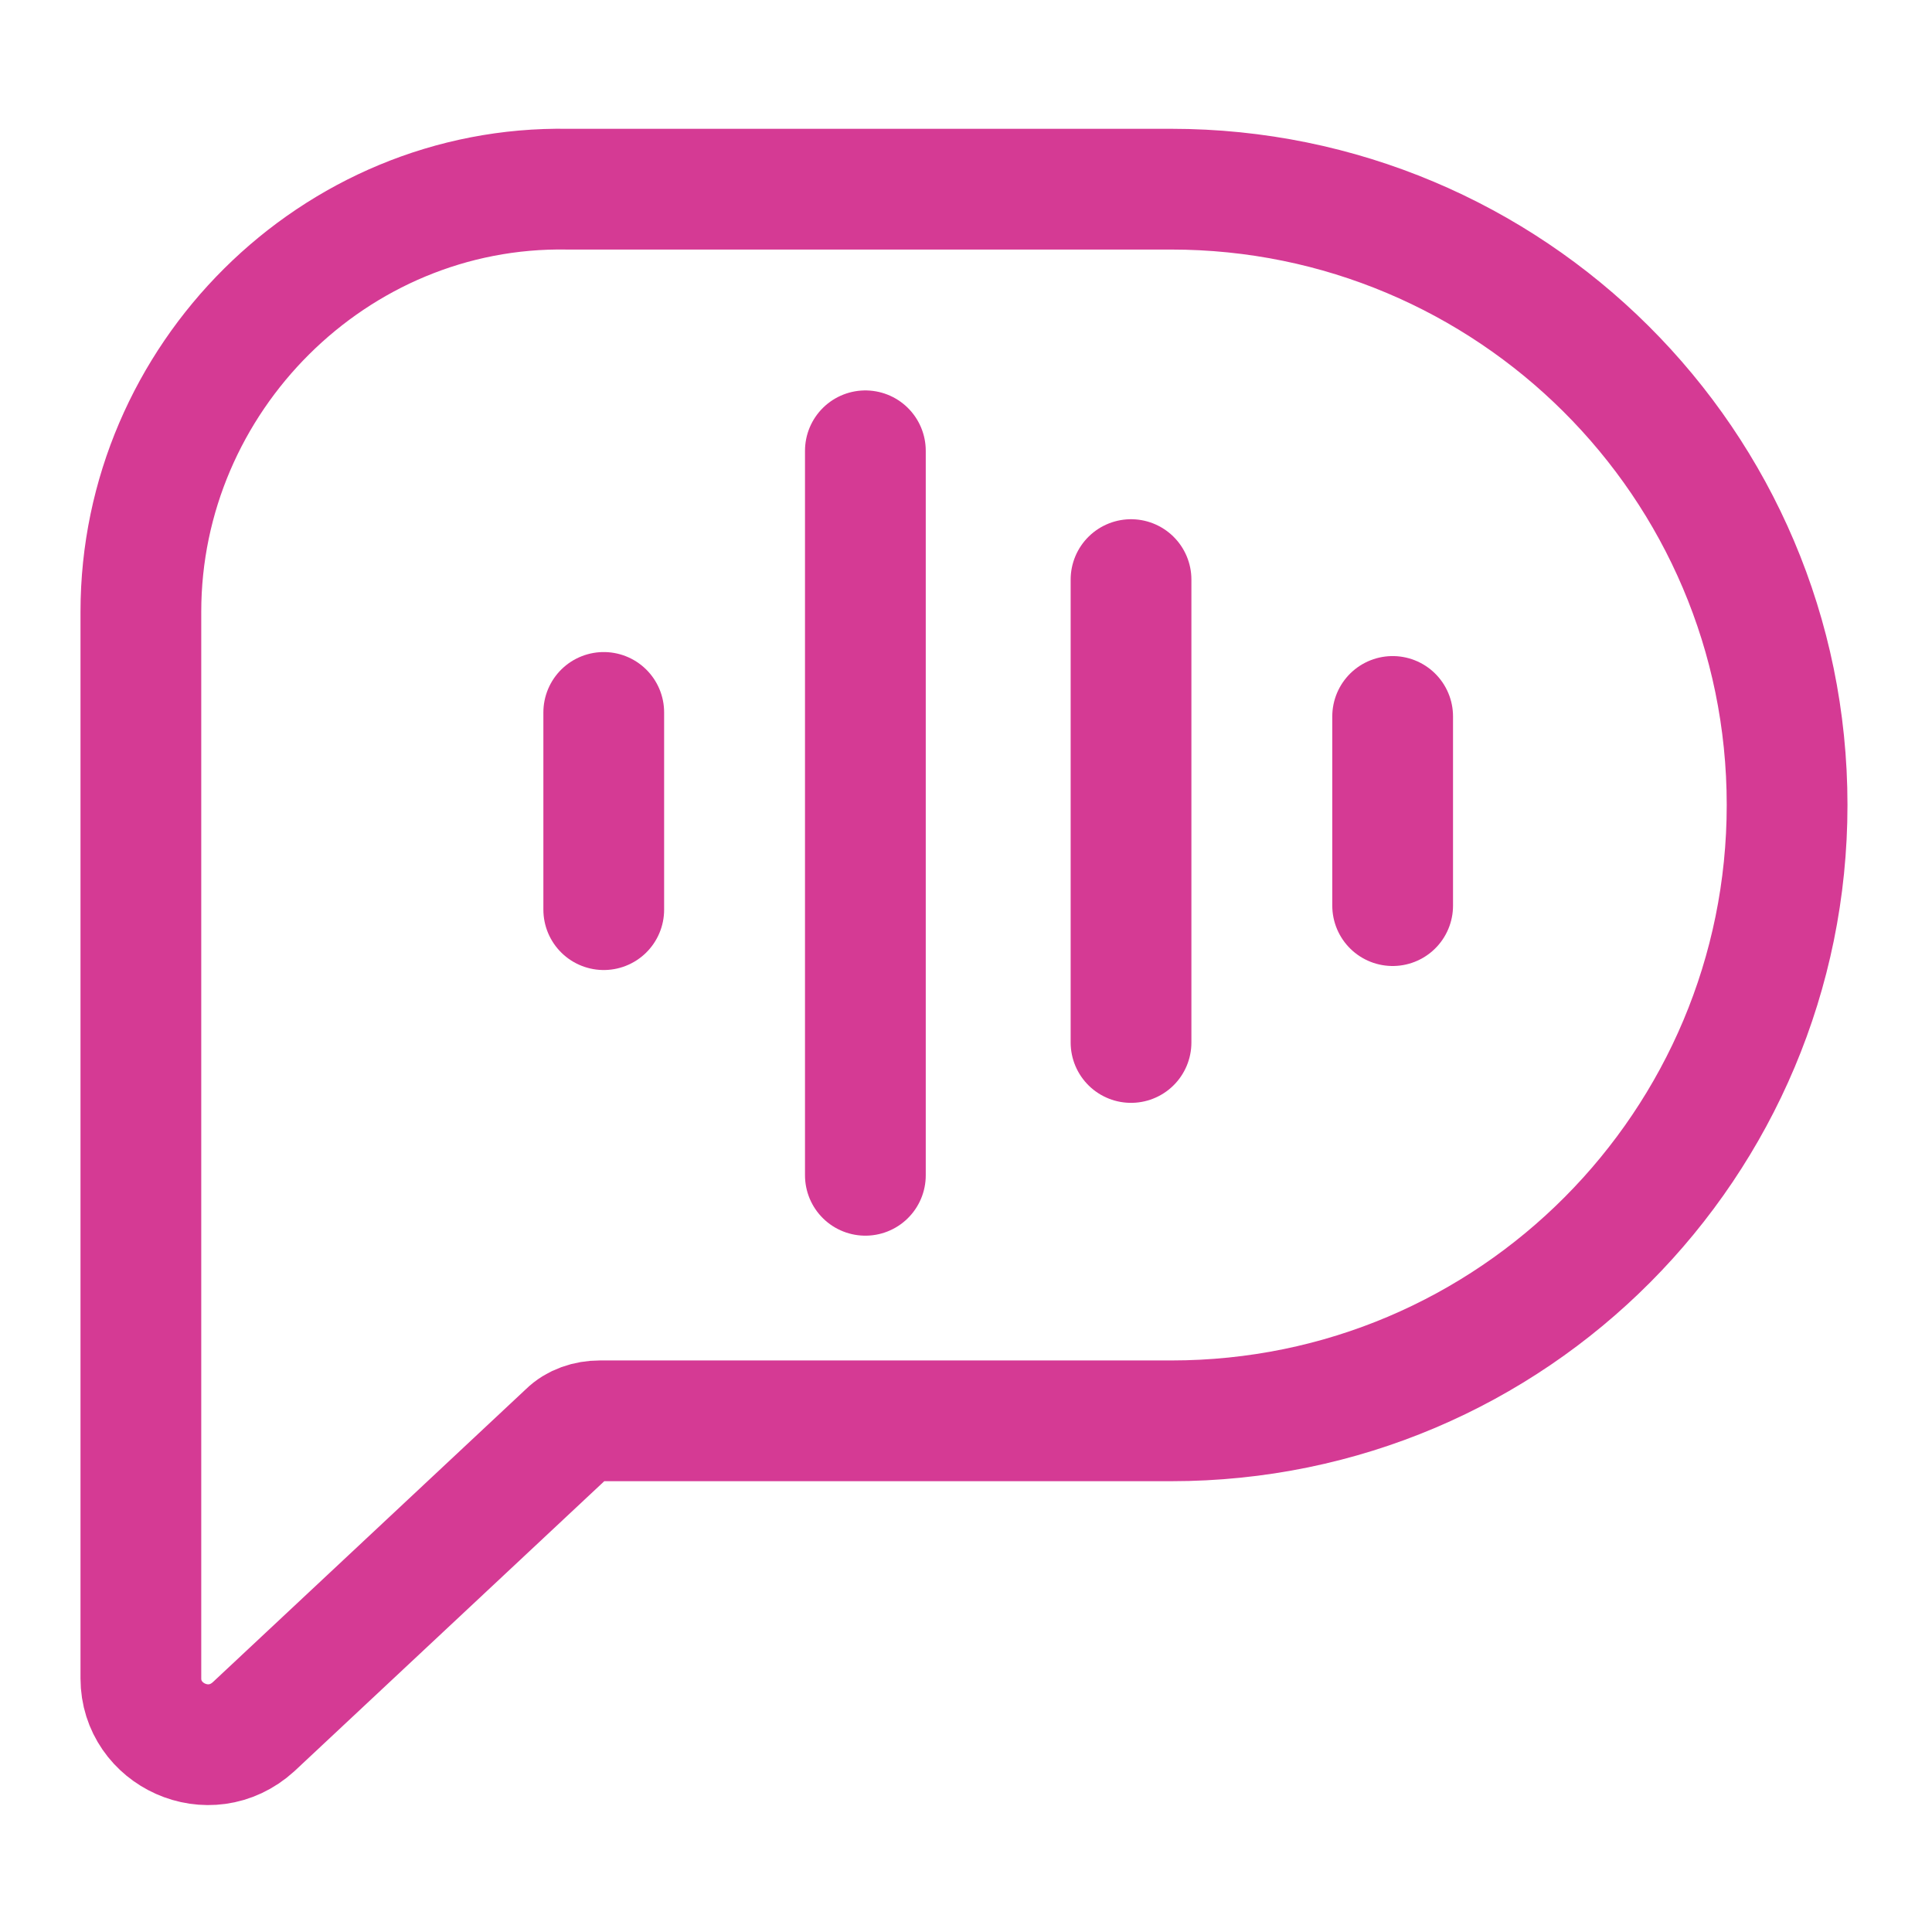 <?xml version="1.0" encoding="utf-8"?>
<!-- Generator: Adobe Illustrator 27.8.1, SVG Export Plug-In . SVG Version: 6.00 Build 0)  -->
<svg version="1.1" id="Layer_1" xmlns="http://www.w3.org/2000/svg" xmlns:xlink="http://www.w3.org/1999/xlink" x="0px" y="0px"
	 viewBox="0 0 48 48" style="enable-background:new 0 0 48 48;" xml:space="preserve">
<style type="text/css">
	.st0{fill:none;stroke:#D53A94;stroke-width:3;stroke-linecap:round;stroke-linejoin:round;}
</style>
<path class="st0" d="M3.5,15.2v26.5c0,1.4,1.7,2.2,2.8,1.2l7.8-7.3c0.2-0.2,0.5-0.3,0.8-0.3h14.2c8.5,0,15.3-6.9,15.3-15.3
	c0-8.5-6.9-15.3-15.3-15.3h-15C8.3,4.6,3.5,9.4,3.5,15.2z"/>
<g>
	<path class="st0" d="M15,17.7v4.9"/>
	<path class="st0" d="M21.5,11.2v18"/>
	<path class="st0" d="M28.1,14.4v11.5"/>
	<path class="st0" d="M34.6,17.8v4.7"/>
</g>
</svg>
